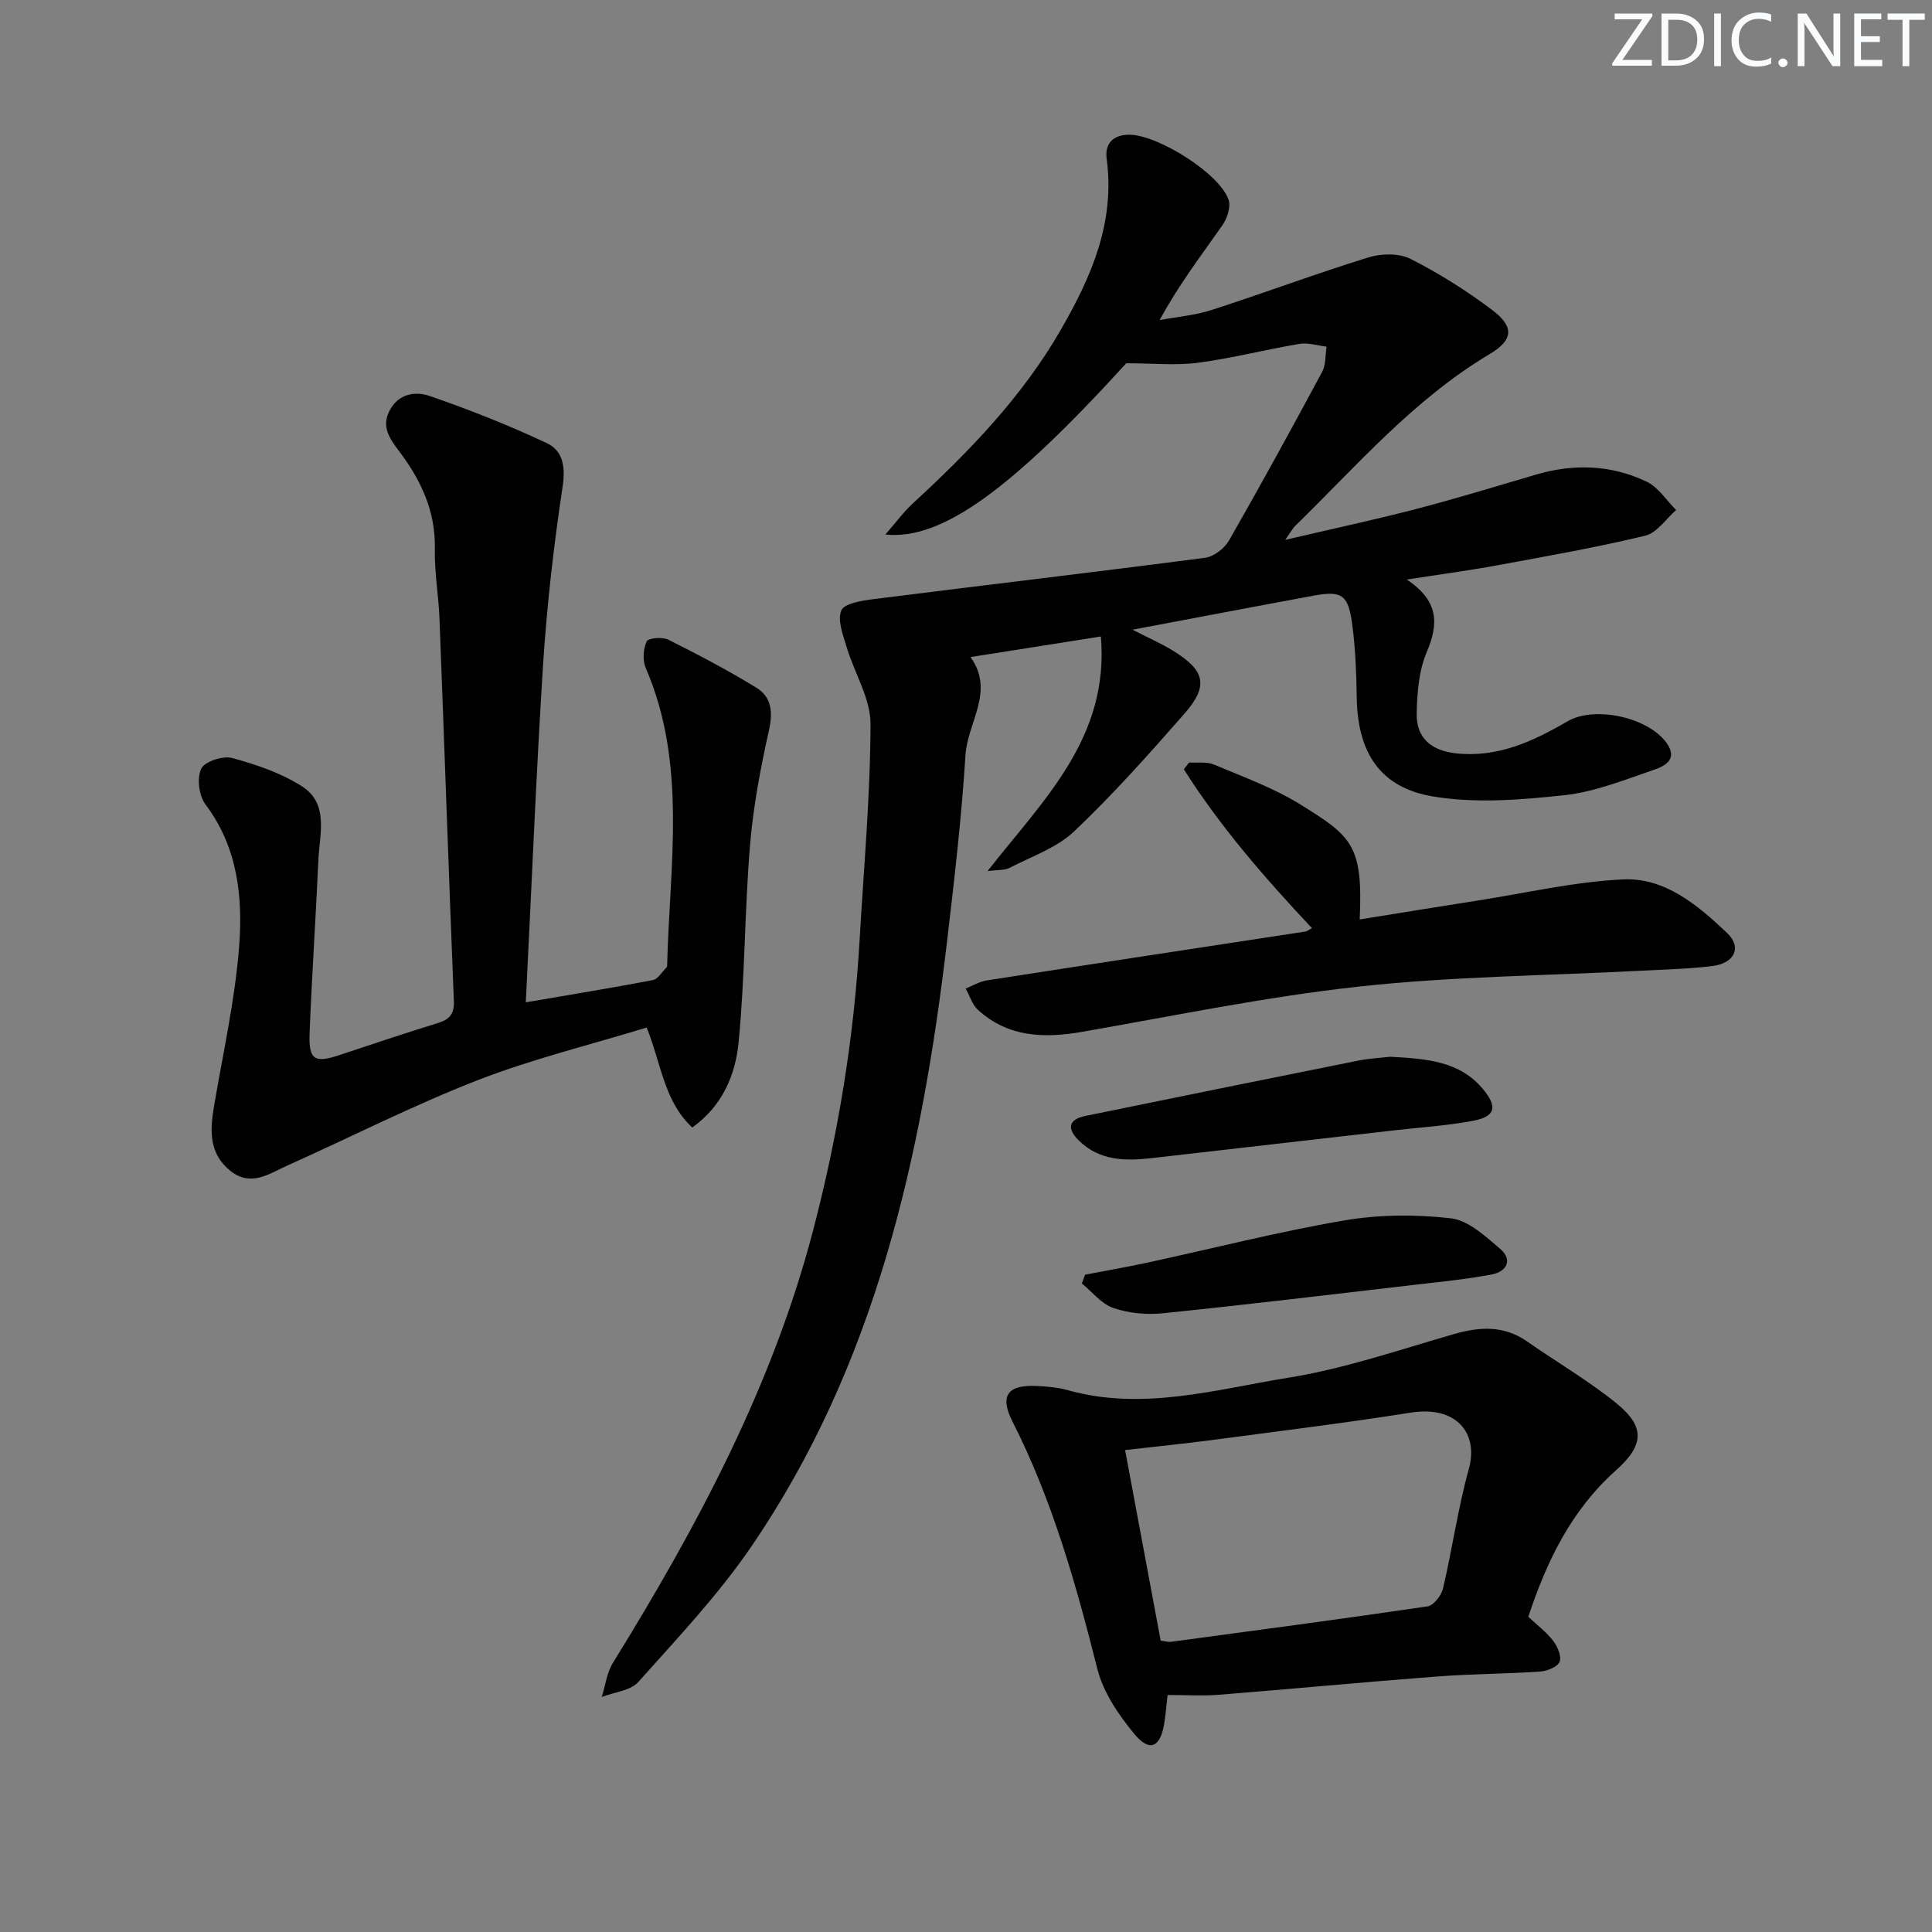 <svg enable-background="new 0 0 400 400" viewBox="0 0 400 400" xmlns="http://www.w3.org/2000/svg"><rect x="0" y="0" width="400" height="400" fill="#808080" stroke="none"/><g fill="#fafbfc"><path d="m342.2 3.2-6.3 9.2h6.1v1.2h-8.2v-.5l6.2-9.1h-5.7v-1.2h7.8v.4z"/><path d="m344 13.7v-10.9h3.1c1.6 0 3 .5 4.1 1.4 1.1 1 1.6 2.2 1.6 3.9s-.5 3-1.6 4-2.5 1.5-4.2 1.5h-3zm1.4-9.6v8.4h1.6c1.4 0 2.5-.4 3.2-1.1.8-.8 1.2-1.8 1.2-3.2s-.4-2.4-1.2-3.1-1.8-1-3.1-1z"/><path d="m356.3 2.8v10.9h-1.4v-10.9z"/><path d="m366.6 13.2c-.8.4-1.8.6-3 .6-1.6 0-2.8-.5-3.7-1.5s-1.4-2.3-1.4-3.9c0-1.7.5-3.2 1.6-4.2s2.4-1.6 4-1.6c1 0 1.9.1 2.6.4v1.5c-.8-.4-1.6-.6-2.6-.6-1.2 0-2.2.4-3 1.2s-1.1 1.9-1.1 3.3c0 1.3.4 2.3 1.1 3.1s1.6 1.1 2.8 1.1c1.1 0 2-.2 2.8-.7v1.3z"/><path d="m368.2 13c0-.3.1-.5.3-.6.2-.2.4-.3.6-.3.3 0 .5.1.7.3s.3.4.3.6-.1.5-.3.6c-.2.2-.4.3-.7.3s-.5-.1-.6-.3c-.2-.2-.3-.4-.3-.6z"/><path d="m381.1 13.7h-1.7l-5.5-8.4c-.2-.2-.3-.5-.4-.7 0 .2.1.8.1 1.5v7.6h-1.4v-10.9h1.8l5.3 8.3c.3.4.4.6.4.8 0-.3-.1-.8-.1-1.6v-7.5h1.4v10.9z"/><path d="m389.7 13.7h-5.8v-10.9h5.6v1.2h-4.2v3.5h3.9v1.2h-3.9v3.7h4.4z"/><path d="m398.4 4.1h-3.1v9.6h-1.4v-9.6h-3.1v-1.3h7.7v1.3z"/></g><path d="m204.46 180.35c11.55-14.76 25.23-27.56 23.47-48.57-9.25 1.46-17.86 2.81-27 4.26 5.11 7.07-.62 13.5-1.04 20.31-.81 12.92-2.31 25.81-3.83 38.68-5.24 44.44-14.8 87.6-40.59 125.29-6.82 9.96-15.24 18.86-23.3 27.9-1.64 1.83-5.01 2.12-7.58 3.12.75-2.36 1.04-5.01 2.3-7.05 17.45-28.24 33.05-57.3 41.5-89.72 5.13-19.67 8.41-39.62 9.58-59.91.86-14.92 2.22-29.85 2.26-44.78.01-5.27-3.33-10.52-4.92-15.84-.75-2.52-1.97-5.59-1.13-7.65.6-1.46 4.26-2.04 6.64-2.34 22.89-2.9 45.81-5.58 68.69-8.57 1.8-.24 4.01-1.94 4.94-3.57 6.61-11.54 12.99-23.21 19.29-34.92.79-1.48.63-3.46.91-5.22-1.86-.22-3.8-.87-5.58-.58-7.03 1.18-13.96 2.98-21.02 3.91-4.6.61-9.35.11-14.87.11-23.77 26.09-38.17 36.68-49.88 35.46 2.18-2.48 3.78-4.69 5.75-6.5 11.68-10.75 22.63-22.07 30.63-35.98 6.32-10.98 11.21-22.19 9.44-35.35-.39-2.93 1.17-4.97 4.73-4.95 5.86.04 18.67 8.01 20.52 13.49.49 1.47-.3 3.85-1.29 5.26-4.36 6.24-9.01 12.28-12.99 19.63 3.6-.68 7.31-.98 10.76-2.09 10.87-3.51 21.59-7.52 32.5-10.9 2.66-.82 6.31-.88 8.69.32 5.89 2.98 11.56 6.56 16.84 10.53 4.68 3.53 4.48 6.24-.5 9.2-15.69 9.36-27.46 23.09-40.3 35.63-.43.42-.72 1-1.98 2.81 9.93-2.32 18.58-4.17 27.14-6.4 8.34-2.17 16.58-4.7 24.85-7.13 7.81-2.29 15.54-2 22.84 1.49 2.42 1.15 4.08 3.87 6.1 5.87-2.12 1.83-3.98 4.73-6.4 5.31-10.14 2.44-20.43 4.25-30.69 6.14-5.79 1.07-11.64 1.84-18.68 2.94 6.71 4.48 6.6 9.19 4.12 15.05-1.63 3.85-1.99 8.42-2.07 12.68-.1 5.1 3.06 7.7 8.14 8.25 8.63.94 15.94-2.47 23.07-6.62 5.65-3.29 16.78-.85 20.56 4.52 2.39 3.38-.49 4.77-2.63 5.5-6.1 2.09-12.28 4.59-18.6 5.27-8.99.97-18.34 1.73-27.16.26-11.06-1.85-15.59-9.17-15.79-20.38-.09-5.14-.26-10.32-.96-15.4-.82-6.02-2.18-6.85-7.87-5.81-12.07 2.22-24.12 4.53-37.59 7.06 3.54 1.82 6.02 2.9 8.3 4.3 6.76 4.14 7.52 7.3 2.41 13.13-7.33 8.35-14.74 16.69-22.79 24.32-3.61 3.42-8.82 5.2-13.39 7.56-1.04.54-2.43.39-4.55.67z" fill="#010102"/><path d="m108.86 207.52c9.08-1.56 17.71-2.96 26.29-4.6 1.08-.21 1.92-1.71 2.85-2.63.1-.1.13-.31.13-.48.48-20.64 4.2-41.51-4.44-61.53-.68-1.57-.51-3.92.19-5.49.31-.69 3.26-.96 4.47-.36 6.2 3.1 12.35 6.34 18.26 9.96 3.1 1.9 3.44 4.97 2.61 8.73-1.75 7.88-3.28 15.89-3.94 23.92-1.12 13.56-1.04 27.23-2.36 40.77-.65 6.68-3.31 13.15-9.6 17.63-5.86-5.48-6.38-13.12-9.43-20.7-11.73 3.59-23.68 6.5-35.04 10.92-13.42 5.23-26.32 11.81-39.48 17.71-3.68 1.65-7.41 4.39-11.6 1.1-4.46-3.51-4.33-8.23-3.5-13.19 1.86-11.09 4.38-22.14 5.24-33.31.79-10.26-.29-20.56-6.98-29.44-1.35-1.79-1.79-5.43-.87-7.38.7-1.49 4.5-2.73 6.41-2.21 5.01 1.36 10.15 3.1 14.48 5.88 5.59 3.59 3.61 9.85 3.37 15.21-.53 11.95-1.36 23.89-1.82 35.84-.22 5.58 1.01 6.29 6.15 4.58 6.77-2.25 13.53-4.52 20.34-6.62 2.37-.73 3.48-1.78 3.38-4.49-1.06-26.42-1.96-52.84-2.98-79.27-.19-4.81-1.06-9.63-.96-14.42.17-7.78-2.86-14.21-7.36-20.19-1.94-2.58-3.85-5.11-1.93-8.6 1.93-3.5 5.43-3.85 8.28-2.86 8.23 2.85 16.37 6.06 24.24 9.77 3.28 1.55 3.85 4.87 3.22 9-1.85 12.28-3.26 24.67-4.06 37.07-1.44 22.93-2.36 45.86-3.56 69.68z" fill="#010102"/><path d="m316.42 334.74c1.86 1.75 3.77 3.17 5.16 4.99.9 1.17 1.78 3.24 1.31 4.34-.46 1.08-2.59 1.91-4.04 2.01-7.13.48-14.29.48-21.42 1.03-15.07 1.15-30.11 2.58-45.17 3.78-3.3.26-6.65.04-10.52.04-.26 2.25-.41 4.19-.73 6.09-.81 4.72-2.99 5.76-6.06 2.09-3.3-3.96-6.52-8.67-7.75-13.56-4.43-17.6-9.32-34.96-17.58-51.24-2.73-5.38-.98-7.65 5.01-7.36 2.15.11 4.35.28 6.41.86 15.55 4.37 30.69-.15 45.76-2.58 11.55-1.86 22.8-5.73 34.11-8.99 5.39-1.56 10.39-1.89 15.22 1.47 6.13 4.27 12.64 8.07 18.43 12.74 6.06 4.89 5.93 8.69-.01 13.98-9.27 8.28-14.36 18.89-18.13 30.31zm-76.11 4.95c1.14.13 1.65.3 2.12.23 17.72-2.39 35.45-4.73 53.13-7.34 1.26-.19 2.87-2.26 3.21-3.72 1.92-8.22 3.09-16.63 5.34-24.75 2.04-7.37-2.56-13.14-12.04-11.64-13.58 2.15-27.24 3.83-40.88 5.64-5.97.79-11.97 1.39-18.25 2.11 2.54 13.6 4.94 26.43 7.37 39.47z" fill="#010102"/><path d="m271.62 192.16c-9.89-10.54-19.05-21.08-26.52-32.89.37-.47.73-.94 1.1-1.41 1.72.12 3.63-.2 5.13.43 6.1 2.58 12.44 4.86 18.02 8.34 10.48 6.53 12.88 8.33 12.16 23.73 8.28-1.33 16.4-2.66 24.54-3.93 9.98-1.56 19.92-3.88 29.96-4.36 8.73-.42 15.53 5.37 21.58 11.11 3.1 2.95 1.55 6.24-3.04 6.82-4.93.62-9.94.72-14.91.98-19.41 1.02-38.91 1.17-58.2 3.27-19.24 2.1-38.29 6.05-57.39 9.38-7.88 1.37-15.3 1.14-21.55-4.52-1.21-1.09-1.73-2.95-2.57-4.45 1.48-.58 2.91-1.46 4.45-1.69 21.97-3.42 43.95-6.75 65.92-10.11.29-.04.54-.28 1.32-.7z" fill="#010102"/><path d="m287.8 218.79c7.64.41 14.48.91 19.3 6.77 3.01 3.65 2.48 5.61-2.13 6.49-5.35 1.01-10.84 1.35-16.26 1.97-16.79 1.93-33.58 3.86-50.38 5.77-5.4.61-10.67.52-14.9-3.59-2.44-2.37-2.45-4.39 1.3-5.16 18.8-3.85 37.6-7.67 56.41-11.44 2.43-.48 4.93-.6 6.66-.81z" fill="#010102"/><path d="m224.66 263.91c4.29-.83 8.6-1.57 12.87-2.49 13.58-2.94 27.08-6.4 40.76-8.74 7.21-1.23 14.84-1.28 22.11-.44 3.61.42 7.14 3.71 10.18 6.31 2.71 2.32 1.34 4.73-1.74 5.32-5.19.98-10.47 1.5-15.73 2.11-17.45 2.03-34.89 4.13-52.37 5.92-3.37.35-7.06-.01-10.25-1.1-2.46-.84-4.35-3.32-6.5-5.07.23-.61.45-1.22.67-1.82z" fill="#010102"/></svg>